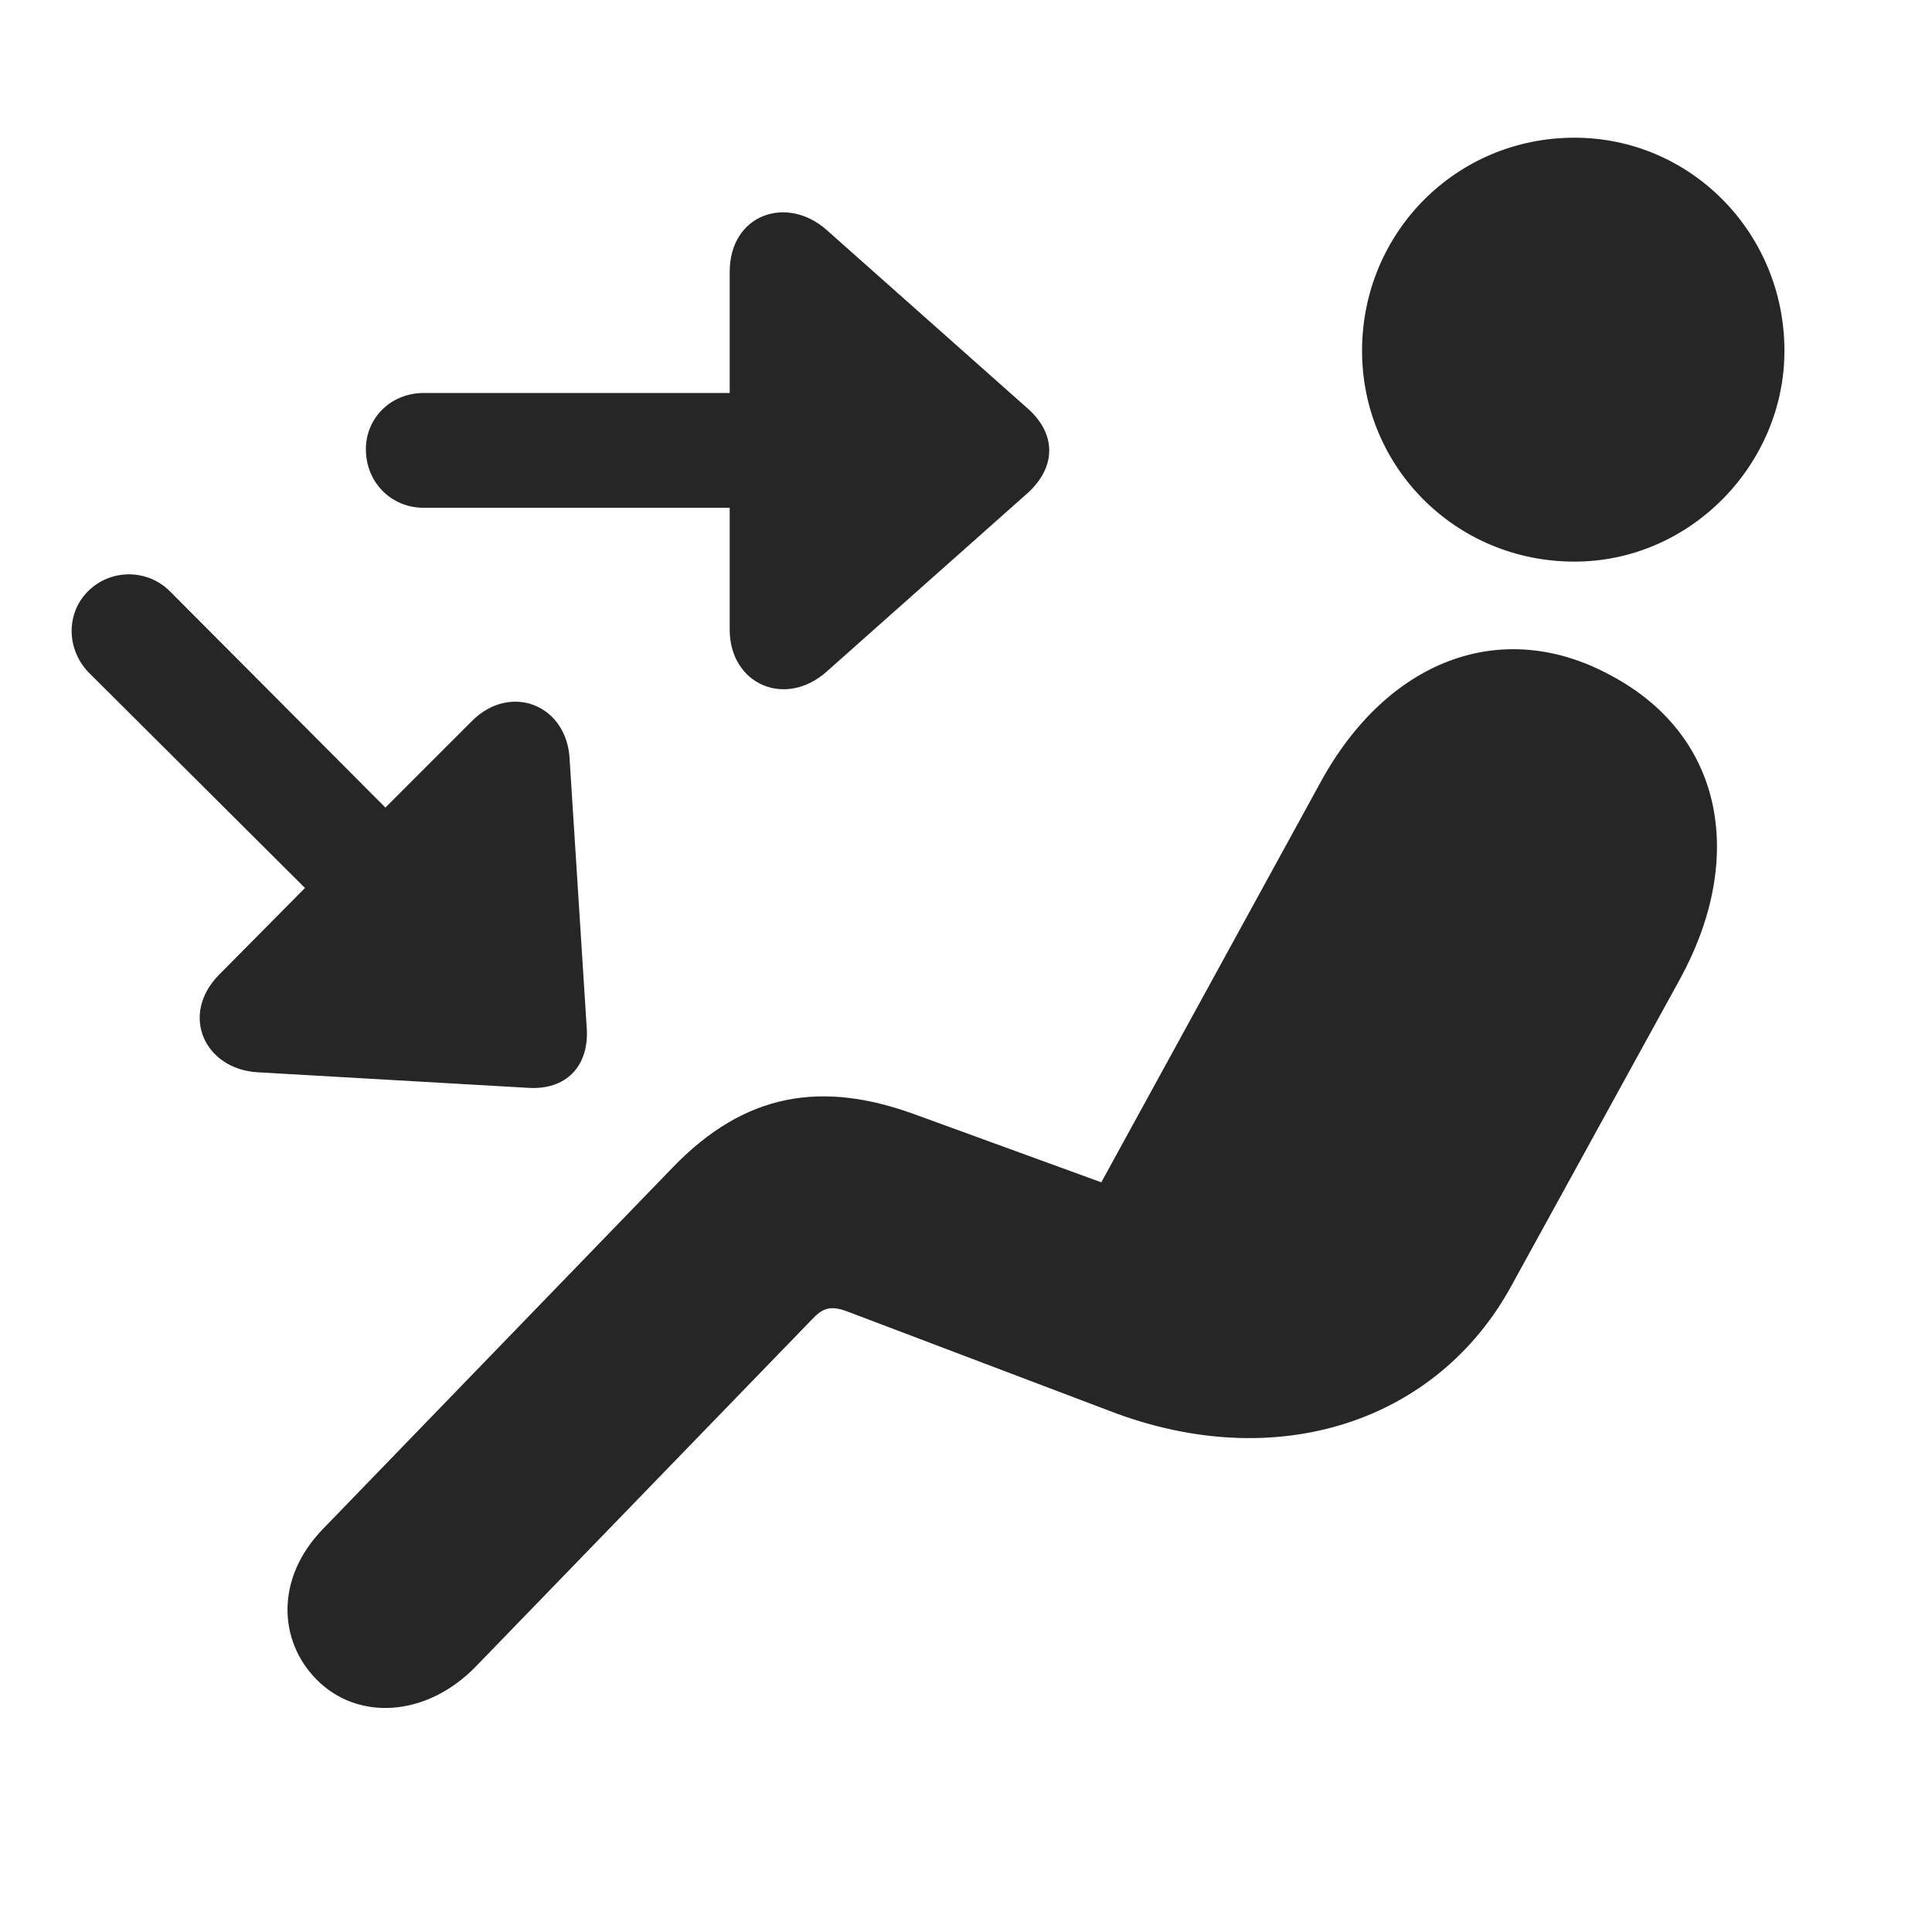 <svg width="29" height="29" viewBox="0 0 29 29" fill="currentColor" xmlns="http://www.w3.org/2000/svg">
<g clip-path="url(#clip0_2207_35945)">
<path d="M23.633 8.43C25.379 8.43 26.785 6.966 26.785 5.266C26.785 3.497 25.379 2.067 23.633 2.067C21.852 2.067 20.445 3.497 20.445 5.266C20.445 7.012 21.852 8.43 23.633 8.43ZM4.742 25.2C5.352 25.833 6.395 25.786 7.145 25.012L12.184 19.809C12.348 19.634 12.465 19.587 12.735 19.692L16.66 21.18C19.192 22.153 21.582 21.321 22.684 19.305L25.215 14.7C26.199 12.907 25.895 11.055 24.184 10.141C22.531 9.239 20.809 9.919 19.813 11.758L16.531 17.747L13.731 16.727C12.348 16.223 11.188 16.387 10.086 17.536L4.848 22.95C4.121 23.7 4.191 24.637 4.742 25.2Z" fill="currentColor" fill-opacity="0.85"/>
<path d="M5.492 6.743C5.492 7.235 5.867 7.622 6.359 7.622H10.953V9.45C10.953 10.27 11.785 10.634 12.406 10.083L15.441 7.387C15.852 7.001 15.852 6.52 15.441 6.145L12.406 3.45C11.809 2.923 10.953 3.216 10.953 4.083V5.899H6.359C5.867 5.899 5.492 6.274 5.492 6.743ZM1.32 8.876C0.992 9.204 0.992 9.743 1.332 10.095L4.578 13.329L3.289 14.63C2.691 15.239 3.078 16.048 3.863 16.095L7.93 16.329C8.492 16.364 8.832 16.012 8.809 15.462L8.551 11.407C8.516 10.575 7.66 10.247 7.086 10.821L5.785 12.122L2.551 8.876C2.211 8.536 1.66 8.536 1.32 8.876Z" fill="currentColor" fill-opacity="0.85"/>
</g>
<defs>
<clipPath id="clip0_2207_35945">
<rect width="25.709" height="23.777" fill="currentColor" transform="translate(1.076 2.067)"/>
</clipPath>
</defs>
</svg>
